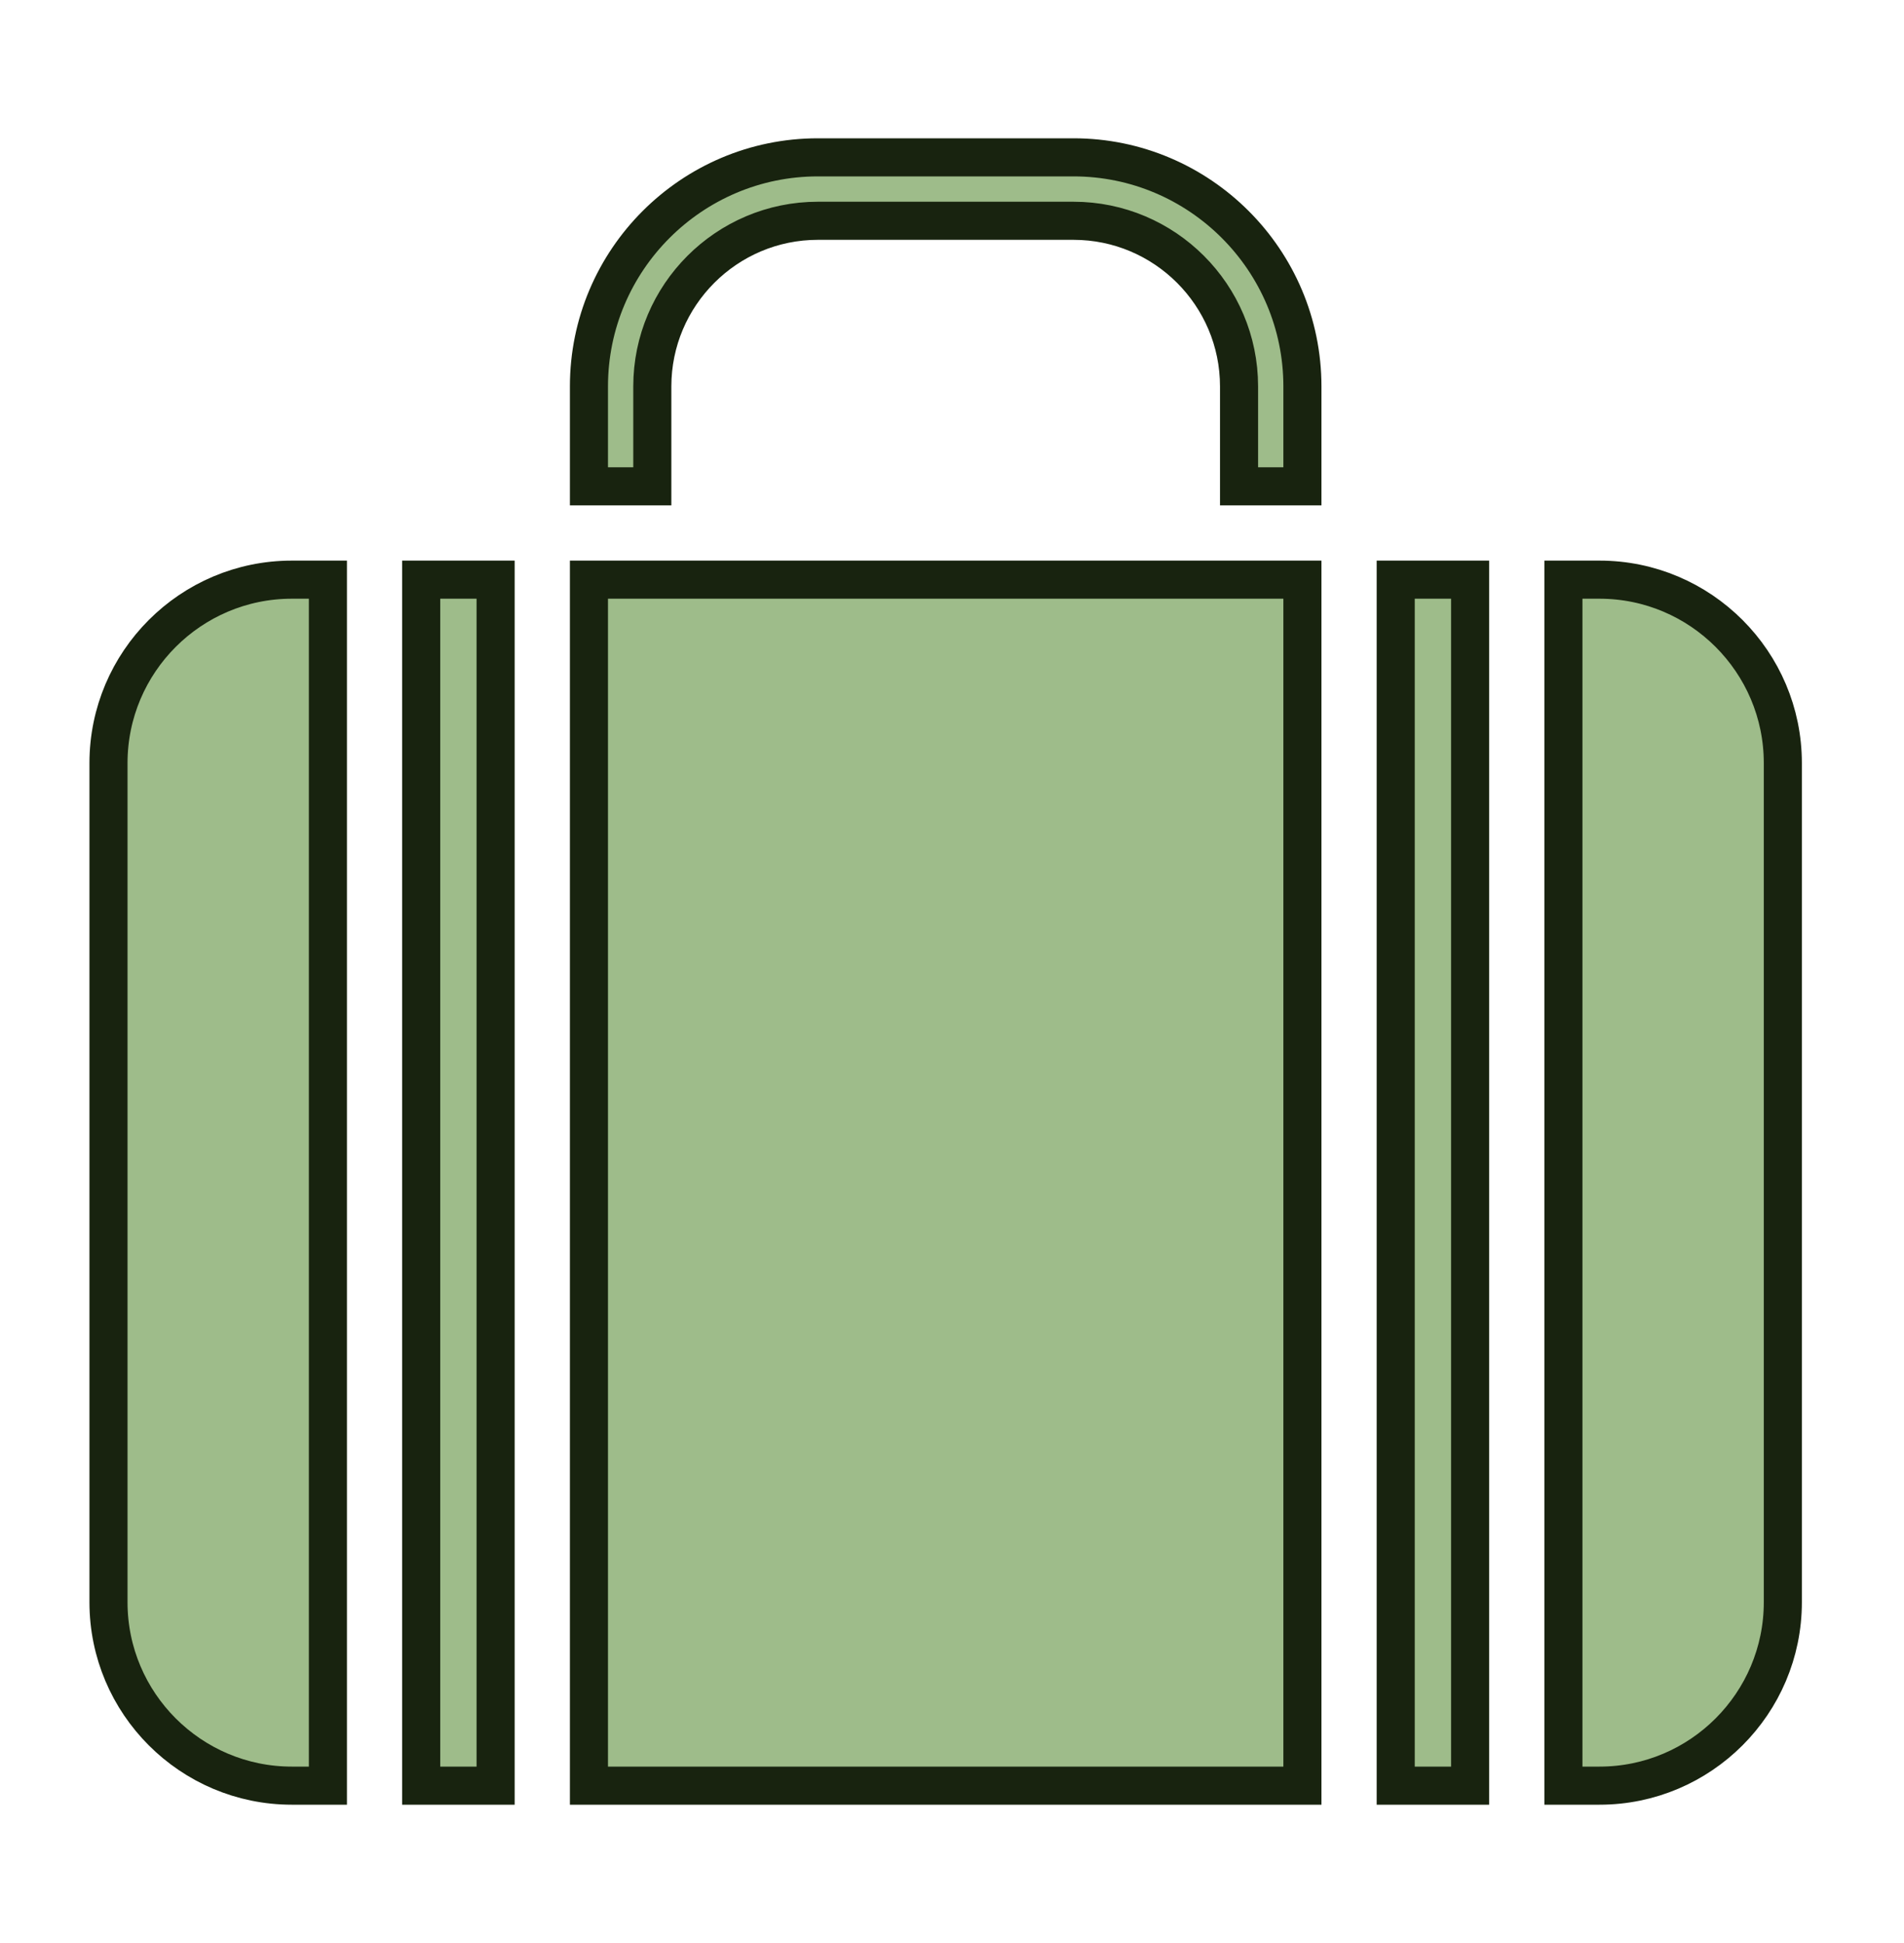 <svg xmlns="http://www.w3.org/2000/svg" width="50" height="51" viewBox="0 0 50 51" fill="none">
<g clip-path="url(#clip0_2303_222)">
<path d="M7.663 15.215H8.611V46.87H7.663C5.009 46.87 2.849 44.71 2.849 42.056V20.029C2.849 17.375 5.009 15.215 7.663 15.215ZM42.004 15.215C44.658 15.215 46.818 17.375 46.818 20.029V42.056C46.818 44.71 44.658 46.87 42.004 46.87H41.056V15.215H42.004ZM38.606 15.215V46.87H36.652V15.215H38.606ZM34.202 15.215V46.87H15.466V15.215H34.202ZM13.015 15.215V46.87H11.061V15.215H13.015ZM21.478 4.13H28.19C31.504 4.13 34.201 6.827 34.202 10.142V12.765H32.538V10.142C32.537 7.744 30.587 5.795 28.19 5.795H21.478C19.081 5.795 17.131 7.745 17.13 10.142V12.765H15.466V10.142C15.466 6.827 18.164 4.13 21.478 4.13Z" fill="#9EBC8A" stroke="#18230F"/>
</g>
<defs>
<clipPath id="clip0_2303_222">
<rect width="50" height="50" fill="white" transform="translate(0 0.5)"/>
</clipPath>
</defs>
</svg>